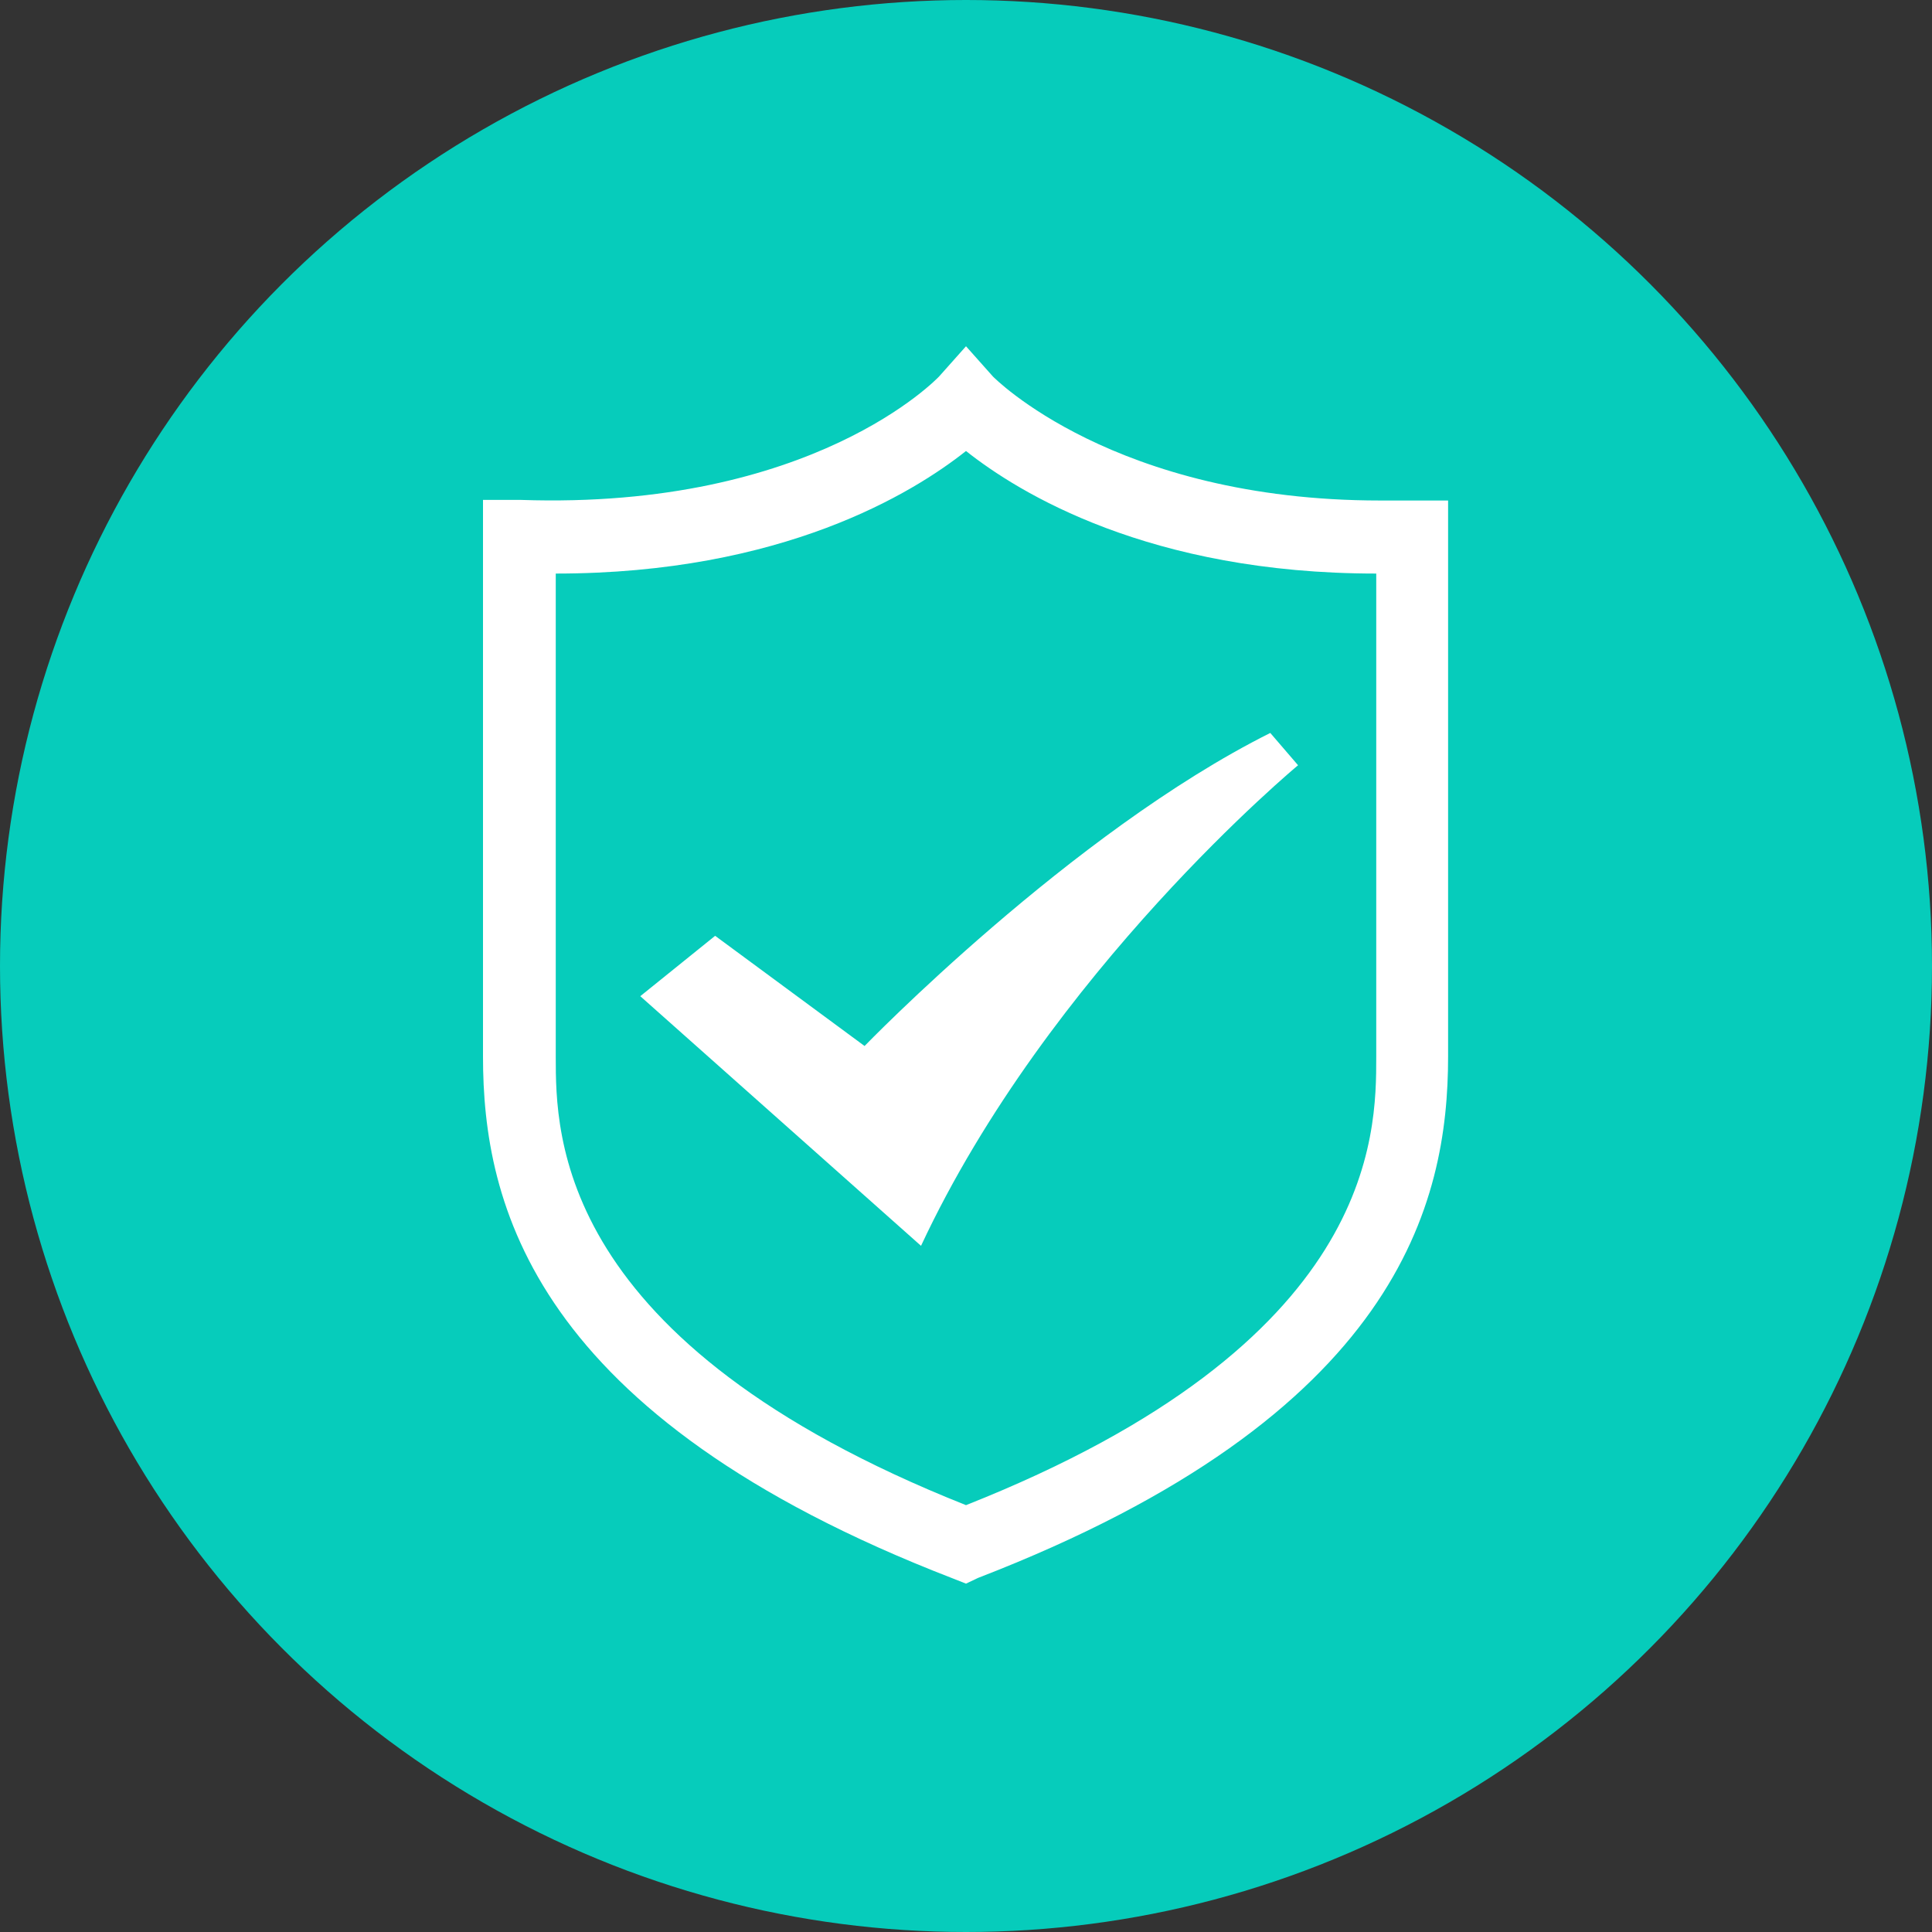 <svg xmlns="http://www.w3.org/2000/svg" viewBox="0 0 64 64"><rect x="0" y="0" width="64" height="64" fill="#333333" stroke="none"/><defs><style>.cls-1{fill:#06ccbb;}.cls-2{fill:#fff;}</style></defs><title>asset_2_64</title><g id="图层_2" data-name="图层 2"><g id="图层_1-2" data-name="图层 1"><circle class="cls-1" cx="32" cy="32" r="32"/><path class="cls-2" d="M32,52.46l-.43-.17C17.61,46.9,16,39.85,16,35V16.56l1.25,0c9.69.33,13.82-4.05,13.86-4.09l.89-1,.89,1s4,4.11,12.83,4.11h0l1,0,1.25,0V35c0,4.83-1.61,11.88-15.57,17.27ZM18.41,19V35c0,2.6,0,9.46,13.59,14.86C45.59,44.48,45.59,37.62,45.59,35V19C38.07,19,33.74,16.32,32,14.94,30.26,16.32,25.93,19,18.41,19Zm2.8,14,2.48-2,4.95,3.65s6.84-7.07,13.44-10.37L43,25.35s-8.25,6.84-12.49,15.92Z"/></g></g></svg>